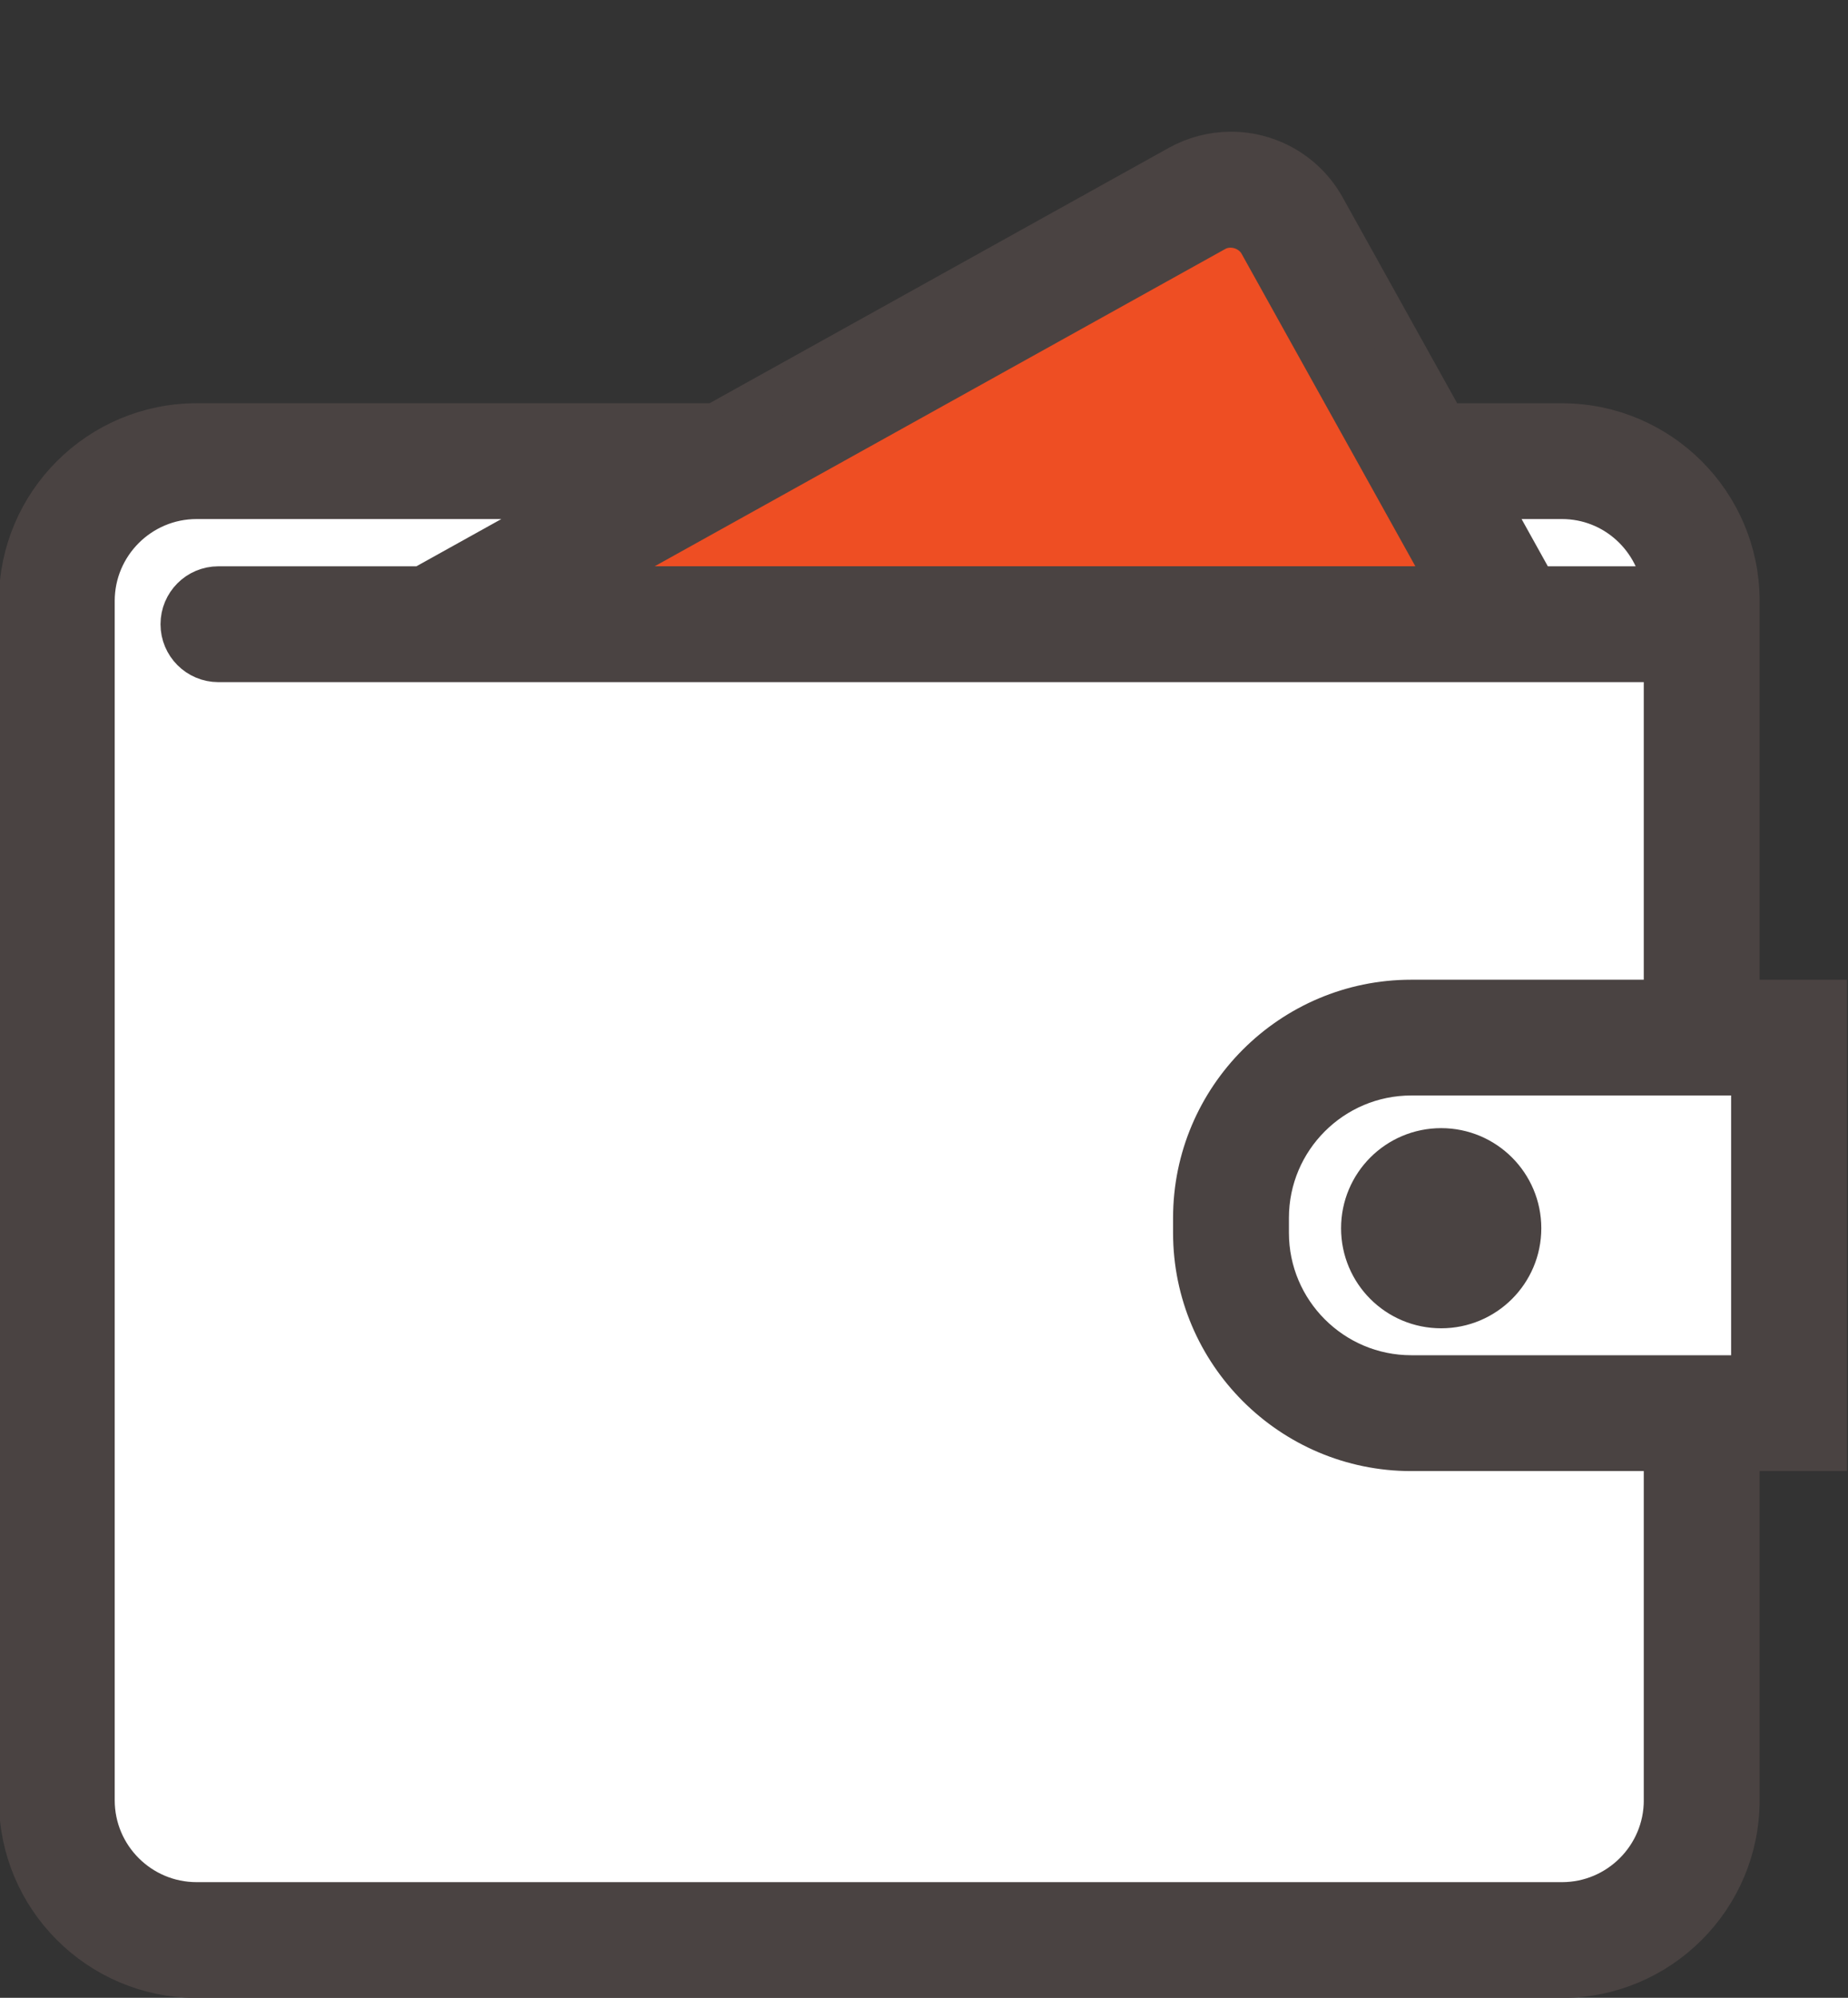 <?xml version="1.0" encoding="utf-8"?>
<!-- Generator: Adobe Illustrator 16.0.0, SVG Export Plug-In . SVG Version: 6.00 Build 0)  -->
<!DOCTYPE svg PUBLIC "-//W3C//DTD SVG 1.1//EN" "http://www.w3.org/Graphics/SVG/1.1/DTD/svg11.dtd">
<svg version="1.1" id="Layer_1" xmlns="http://www.w3.org/2000/svg" xmlns:xlink="http://www.w3.org/1999/xlink" x="0px" y="0px"
	 width="55.57px" height="60.077px" viewBox="0 0 55.57 60.077" enable-background="new 0 0 55.57 60.077" xml:space="preserve">
<rect x="0" y="0" width="55.57" height="60.077" fill="#333333" stroke="none"/>
<g>
	<path fill="#FFFFFF" d="M52.222,31.15V19.069c0-2.897-2.356-5.252-5.252-5.252h-3.558l-3.641-6.547
		c-0.554-0.999-1.61-1.62-2.755-1.62c-0.533,0-1.064,0.138-1.531,0.397l-13.97,7.769H5.912c-2.897,0-5.253,2.355-5.253,5.252v36.067
		c0,2.897,2.639,4.255,5.536,4.255H46.97c2.896,0,5.252-1.357,5.252-4.255V44.173l2.627-0.125V31.15H52.222z"/>
	<circle fill="#FFFFFF" cx="43.336" cy="37.933" r="2.319"/>
	<path fill="#EE4E23" d="M37.038,7.022c0.493-0.276,1.155-0.082,1.429,0.409l5.797,10.426h-26.71L37.038,7.022z"/>
	<g>
		<g>
			<path fill="#4A4342" stroke="#4A4342" stroke-width="1.381" stroke-miterlimit="10" d="M54.849,30.151h-2.627V18.07
				c0-2.897-2.356-5.252-5.252-5.252h-3.558l-3.641-6.547c-0.554-0.999-1.61-1.62-2.755-1.62c-0.533,0-1.064,0.138-1.531,0.397
				l-13.97,7.769H5.912c-2.897,0-5.253,2.355-5.253,5.252v36.067c0,2.897,2.355,5.254,5.253,5.254H46.97
				c2.896,0,5.252-2.356,5.252-5.254V43.545h2.627V30.151L54.849,30.151z M46.97,14.918c1.617,0,2.939,1.229,3.117,2.802h-3.949
				l-1.557-2.802H46.97z M36.508,6.884c0.493-0.276,1.155-0.082,1.429,0.409l5.797,10.426h-26.71L36.508,6.884z M50.12,54.137
				c0,1.739-1.414,3.152-3.15,3.152H5.912c-1.739,0-3.153-1.413-3.153-3.152V18.07c0-1.737,1.414-3.152,3.153-3.152h11.826
				L12.7,17.72H6.566c-0.579,0-1.049,0.471-1.049,1.051c0,0.579,0.47,1.051,1.049,1.051h2.354h38.386h2.813v10.33h-7.683
				c-3.567,0-6.471,2.904-6.471,6.472v0.451c0,3.568,2.903,6.472,6.471,6.472h7.683V54.137L50.12,54.137z M52.746,41.444h-0.524
				h-9.784c-2.41,0-4.37-1.961-4.37-4.371v-0.451c0-2.41,1.96-4.37,4.37-4.37h9.784h0.524V41.444z M45.657,36.935
				c0,1.282-1.039,2.318-2.321,2.318s-2.319-1.036-2.319-2.318s1.037-2.32,2.319-2.32S45.657,35.653,45.657,36.935z"/>
		</g>
	</g>
</g>
</svg>

